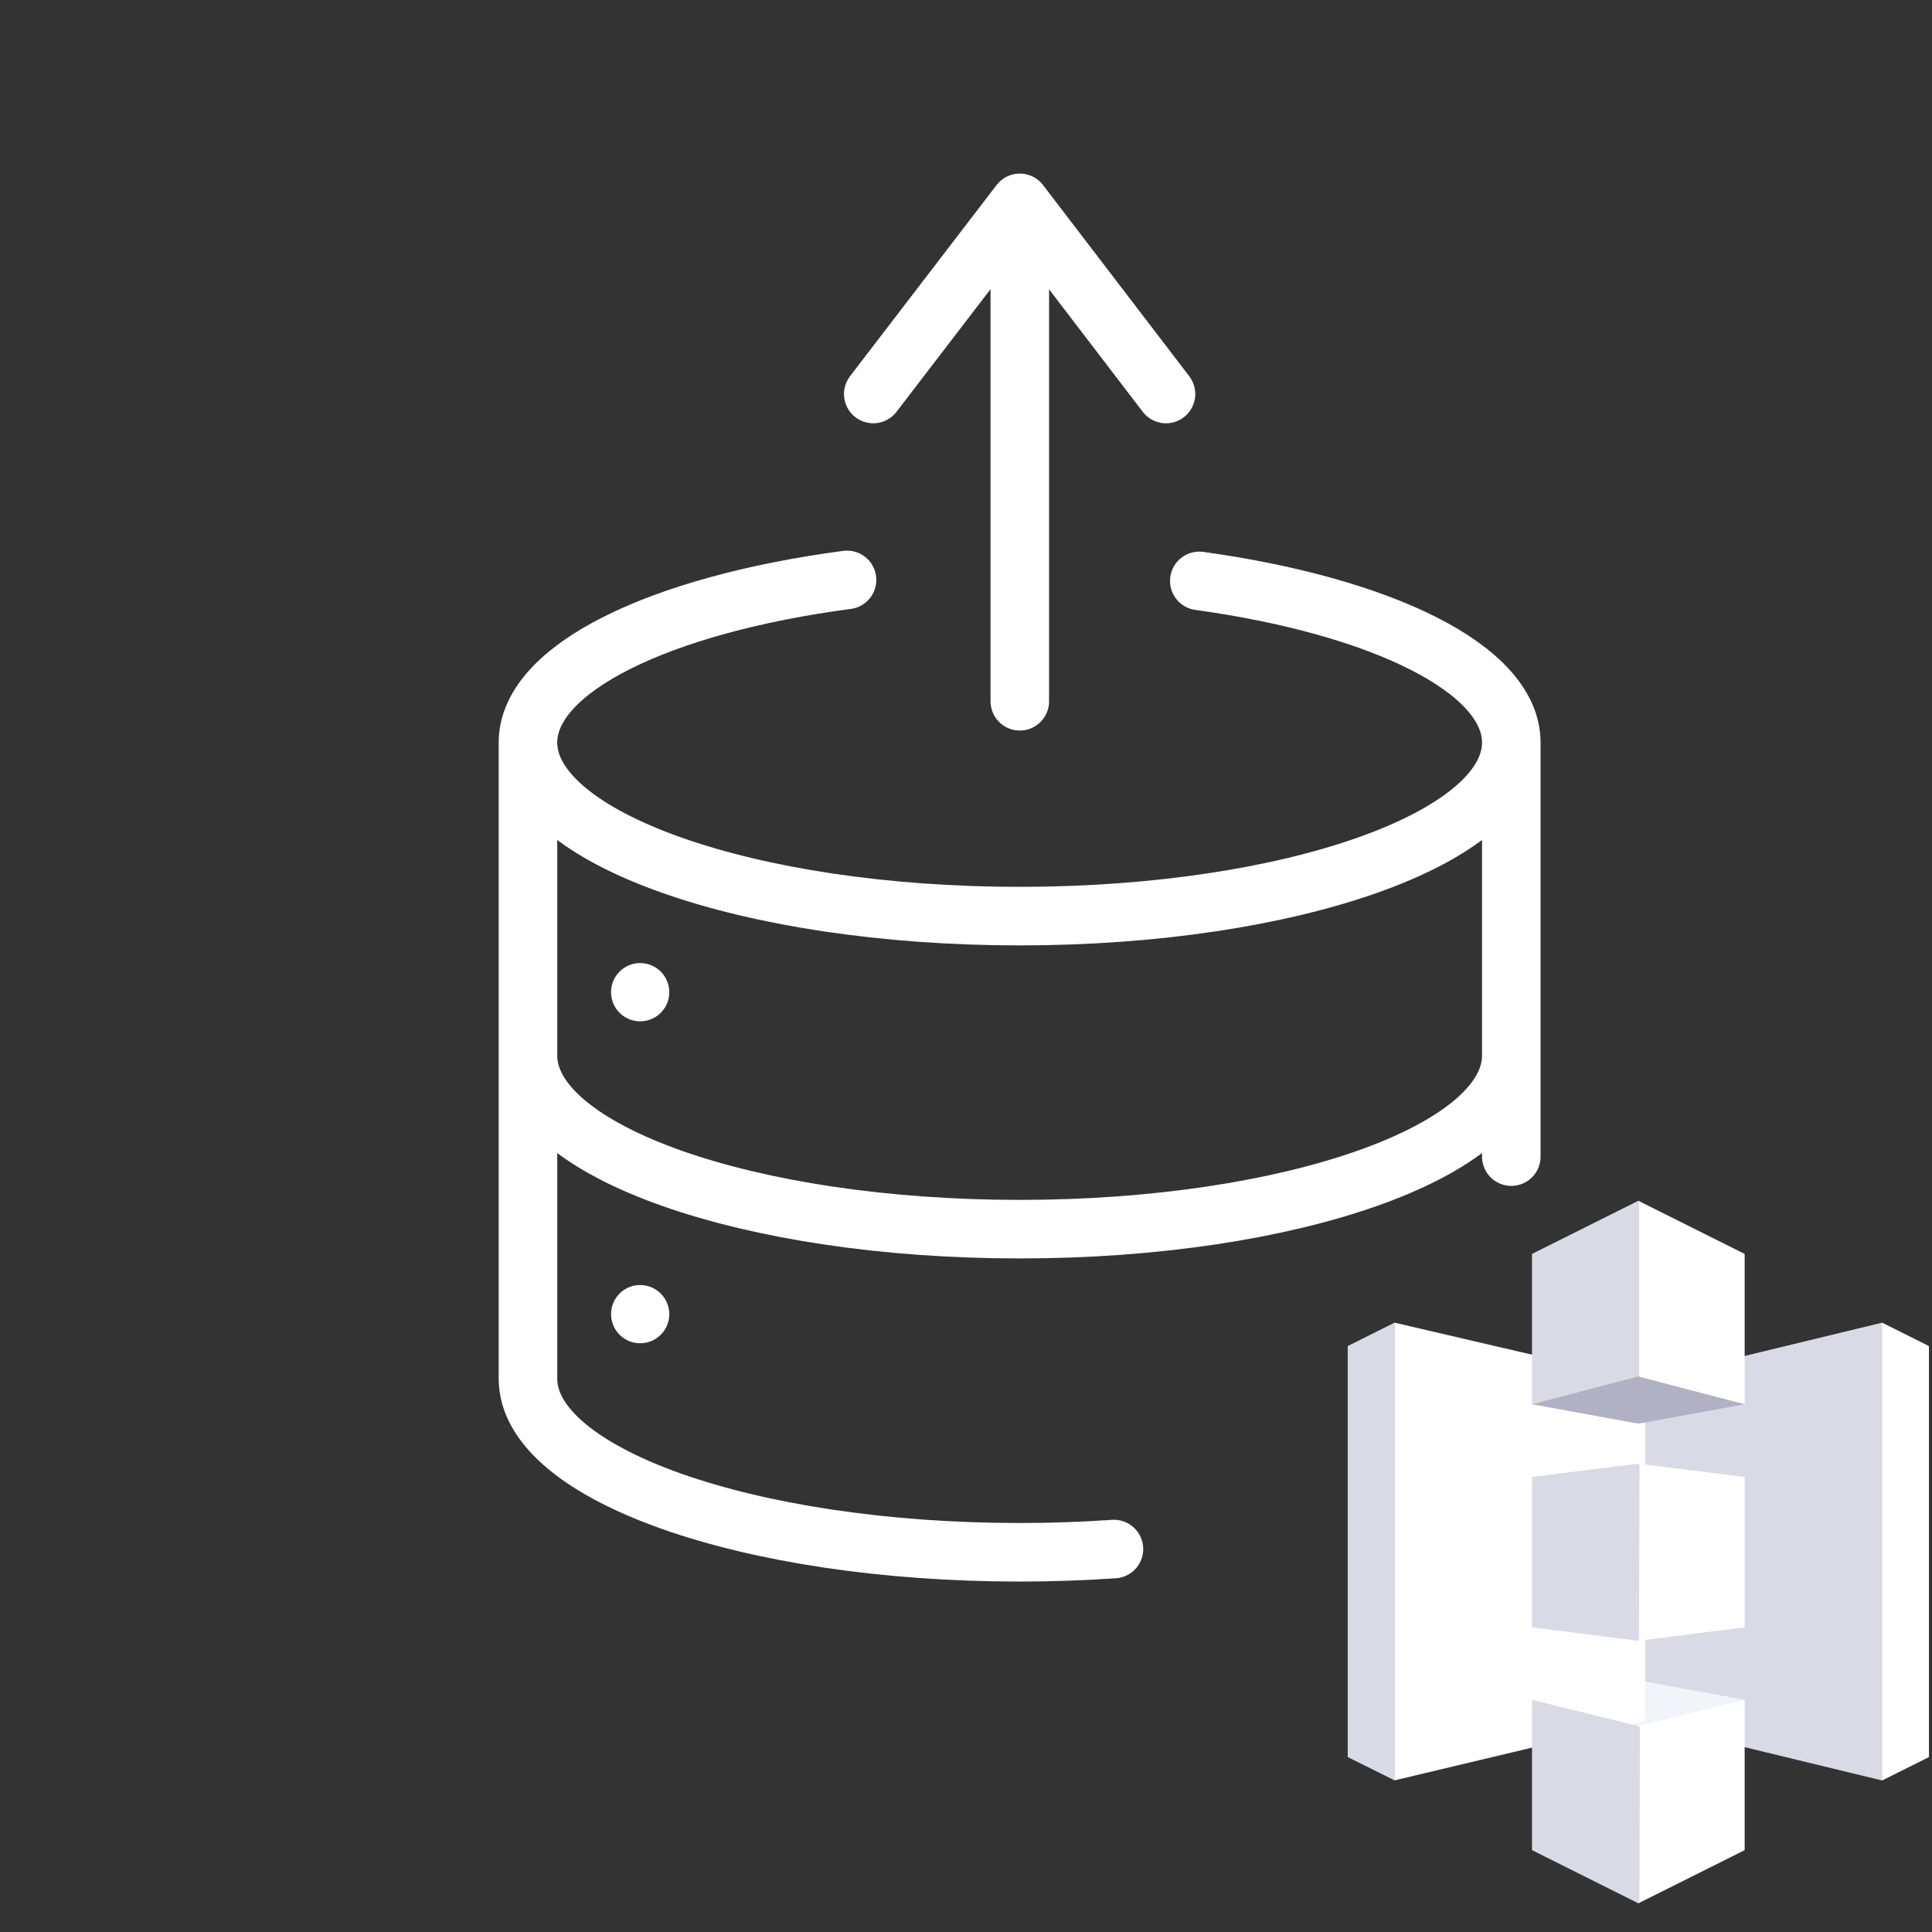 <svg viewBox="0 0 33 33" fill="none" xmlns="http://www.w3.org/2000/svg">
<rect x="0" y="0" width="33" height="33" fill="#333333" stroke="none"/>
<path d="M25.814 12.683C25.814 14.32 22.054 15.648 17.416 15.648C12.778 15.648 9.018 14.32 9.018 12.683M25.814 12.683V19.756M25.814 12.683C25.814 11.427 23.605 10.354 20.485 9.922M9.018 12.683V23.549C9.018 25.186 12.778 26.514 17.416 26.514C17.967 26.514 18.506 26.495 19.027 26.459M9.018 12.683C9.018 11.411 11.284 10.327 14.468 9.905M25.814 18.03C25.814 19.668 22.054 20.995 17.416 20.995C12.778 20.995 9.018 19.668 9.018 18.03M19.916 6.73L17.419 3.465M17.419 3.465L14.916 6.73M17.419 3.465V7.721V11.978" stroke="white" stroke-linecap="round" stroke-linejoin="round"/>
<path fill-rule="evenodd" clip-rule="evenodd" d="M10.934 17.445C11.209 17.445 11.432 17.222 11.432 16.948C11.432 16.673 11.209 16.45 10.934 16.45C10.659 16.45 10.437 16.673 10.437 16.948C10.437 17.222 10.659 17.445 10.934 17.445ZM10.934 22.944C11.209 22.944 11.432 22.721 11.432 22.447C11.432 22.172 11.209 21.949 10.934 21.949C10.659 21.949 10.437 22.172 10.437 22.447C10.437 22.721 10.659 22.944 10.934 22.944Z" fill="white"/>
<path d="M27.984 29.402L32.148 30.412L32.154 30.401L32.154 22.599L32.148 22.592L27.984 23.6V29.402Z" fill="#D9DAE6"/>
<path d="M29.8 29.034L27.984 28.701L26.168 29.034L27.982 29.54L29.8 29.034Z" fill="#F3F3FA"/>
<path fill-rule="evenodd" clip-rule="evenodd" d="M29.8 23.986L27.984 23.537V20.51L29.8 21.418V23.986ZM23.82 30.41L28.1 29.391V28.012L29.8 27.796V25.228L28.1 25.015V23.589L23.82 22.592V30.41ZM29.8 31.602L27.984 32.51V29.483L29.8 29.034V31.602ZM32.948 22.992L32.148 22.592V30.412L32.948 30.012V22.992Z" fill="white"/>
<path fill-rule="evenodd" clip-rule="evenodd" d="M26.168 23.986L27.984 23.537L27.998 23.532V20.522L27.984 20.51L26.168 21.418V23.986ZM23.02 22.992L23.82 22.592L23.825 22.597V30.404L23.82 30.41L23.02 30.012V22.992ZM27.984 28.027L26.168 27.796V25.228L27.984 25L28.005 25.023L27.995 28L27.984 28.027ZM26.168 31.602L27.984 32.51L28.003 32.458L28.011 29.514L27.984 29.483L26.168 29.034V31.602Z" fill="#D9DAE6"/>
<path d="M29.8 23.986L27.984 24.317L26.168 23.986L27.982 23.511L29.8 23.986Z" fill="#B0B1C4"/>
</svg>

